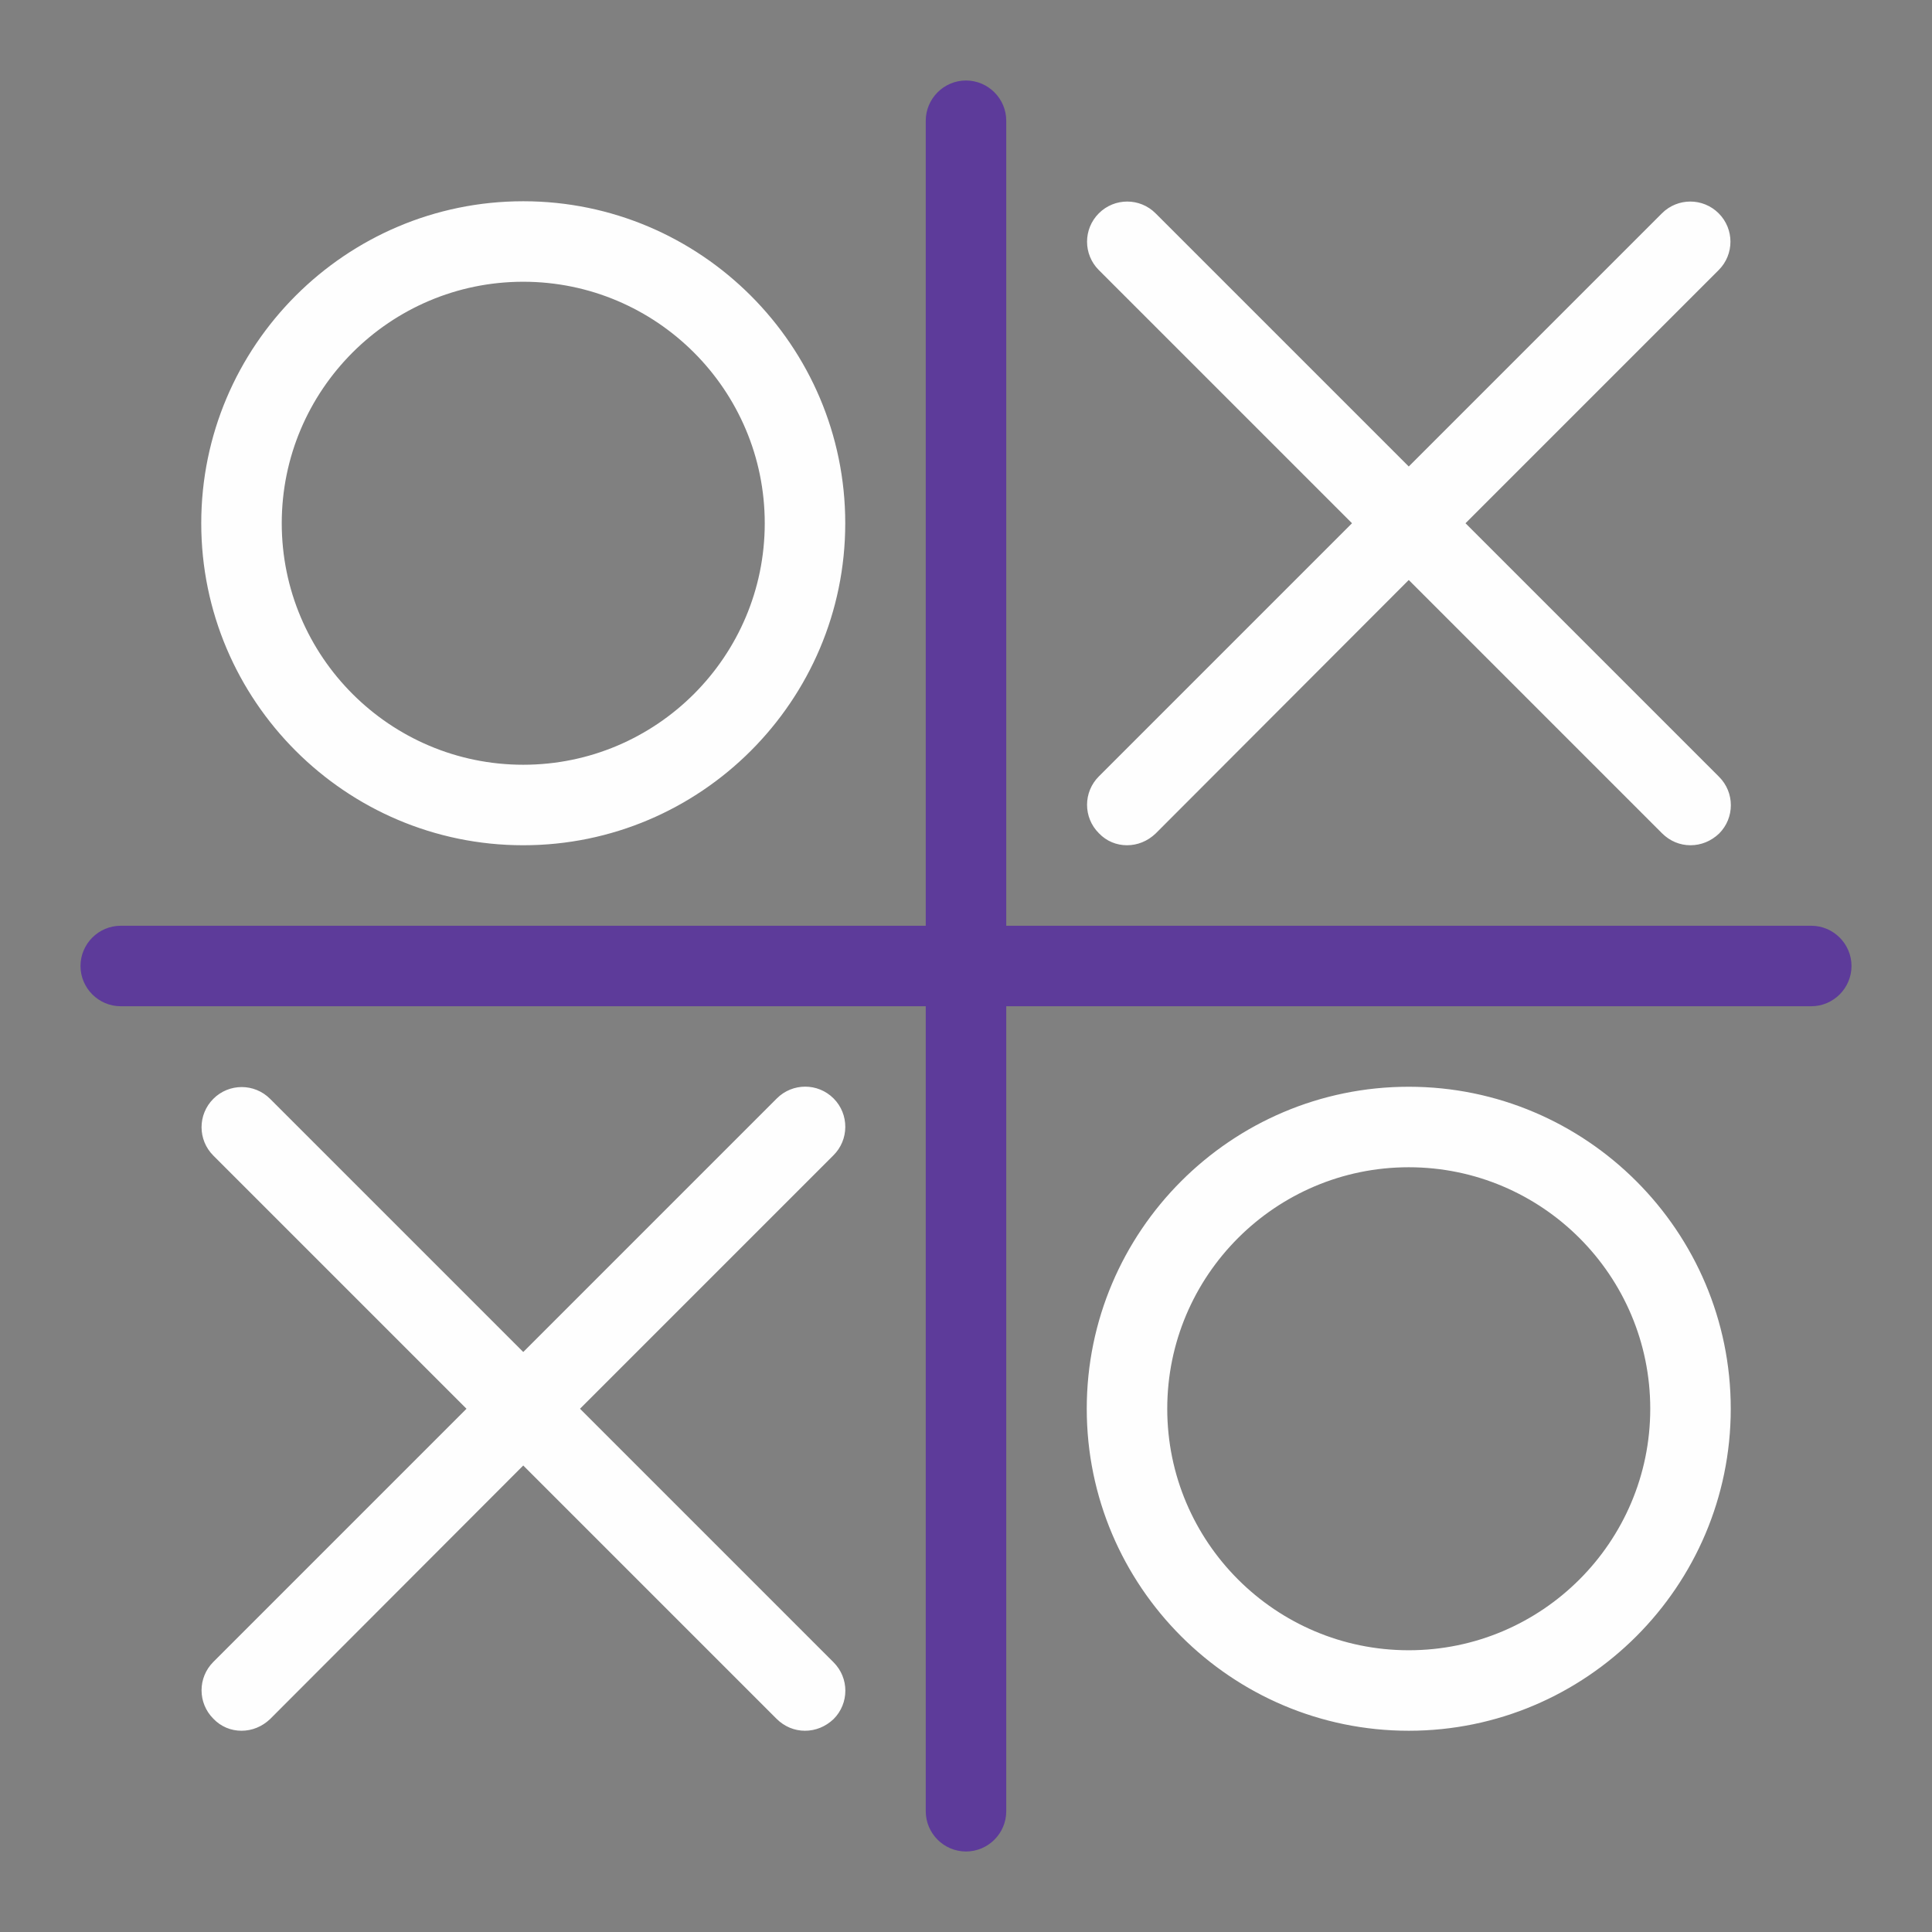 <svg xmlns="http://www.w3.org/2000/svg" enable-background="new 0 0 48 48" viewBox="0 0 48 48" width="48" height="48"><rect x="0" y="0" width="48" height="48" fill="#808080" stroke="none"/><path fill="#5d3b9a" d="M45,23H25V3c0-0.55-0.45-1-1-1s-1,0.45-1,1v20H3c-0.55,0-1,0.45-1,1s0.45,1,1,1h20v20c0,0.55,0.45,1,1,1   s1-0.45,1-1V25h20c0.55,0,1-0.45,1-1S45.55,23,45,23z" class="color393f44 svgShape"/><path fill="#fefefe" d="M35 27c-4.41 0-8 3.59-8 8s3.59 8 8 8 8-3.59 8-8S39.41 27 35 27zM35 41c-3.31 0-6-2.69-6-6s2.69-6 6-6 6 2.69 6 6S38.31 41 35 41zM20.71 27.29c-.39-.39-1.02-.39-1.41 0L13 33.59l-6.29-6.29c-.39-.39-1.02-.39-1.41 0s-.39 1.02 0 1.41L11.59 35l-6.29 6.29c-.39.39-.39 1.02 0 1.41C5.49 42.9 5.74 43 6 43s.51-.1.71-.29L13 36.41l6.29 6.29C19.49 42.9 19.74 43 20 43s.51-.1.71-.29c.39-.39.39-1.02 0-1.41L14.41 35l6.29-6.29C21.1 28.32 21.1 27.68 20.71 27.29zM13 5c-4.41 0-8 3.59-8 8s3.59 8 8 8 8-3.59 8-8S17.41 5 13 5zM13 19c-3.31 0-6-2.69-6-6s2.69-6 6-6 6 2.69 6 6S16.31 19 13 19zM36.41 13l6.29-6.29c.39-.39.39-1.02 0-1.41s-1.02-.39-1.41 0L35 11.59l-6.29-6.29c-.39-.39-1.02-.39-1.41 0s-.39 1.02 0 1.41L33.59 13l-6.29 6.29c-.39.39-.39 1.02 0 1.41C27.49 20.9 27.74 21 28 21s.51-.1.71-.29L35 14.41l6.29 6.29C41.49 20.9 41.74 21 42 21s.51-.1.71-.29c.39-.39.39-1.02 0-1.41L36.41 13z" class="colora30000 svgShape"/></svg>